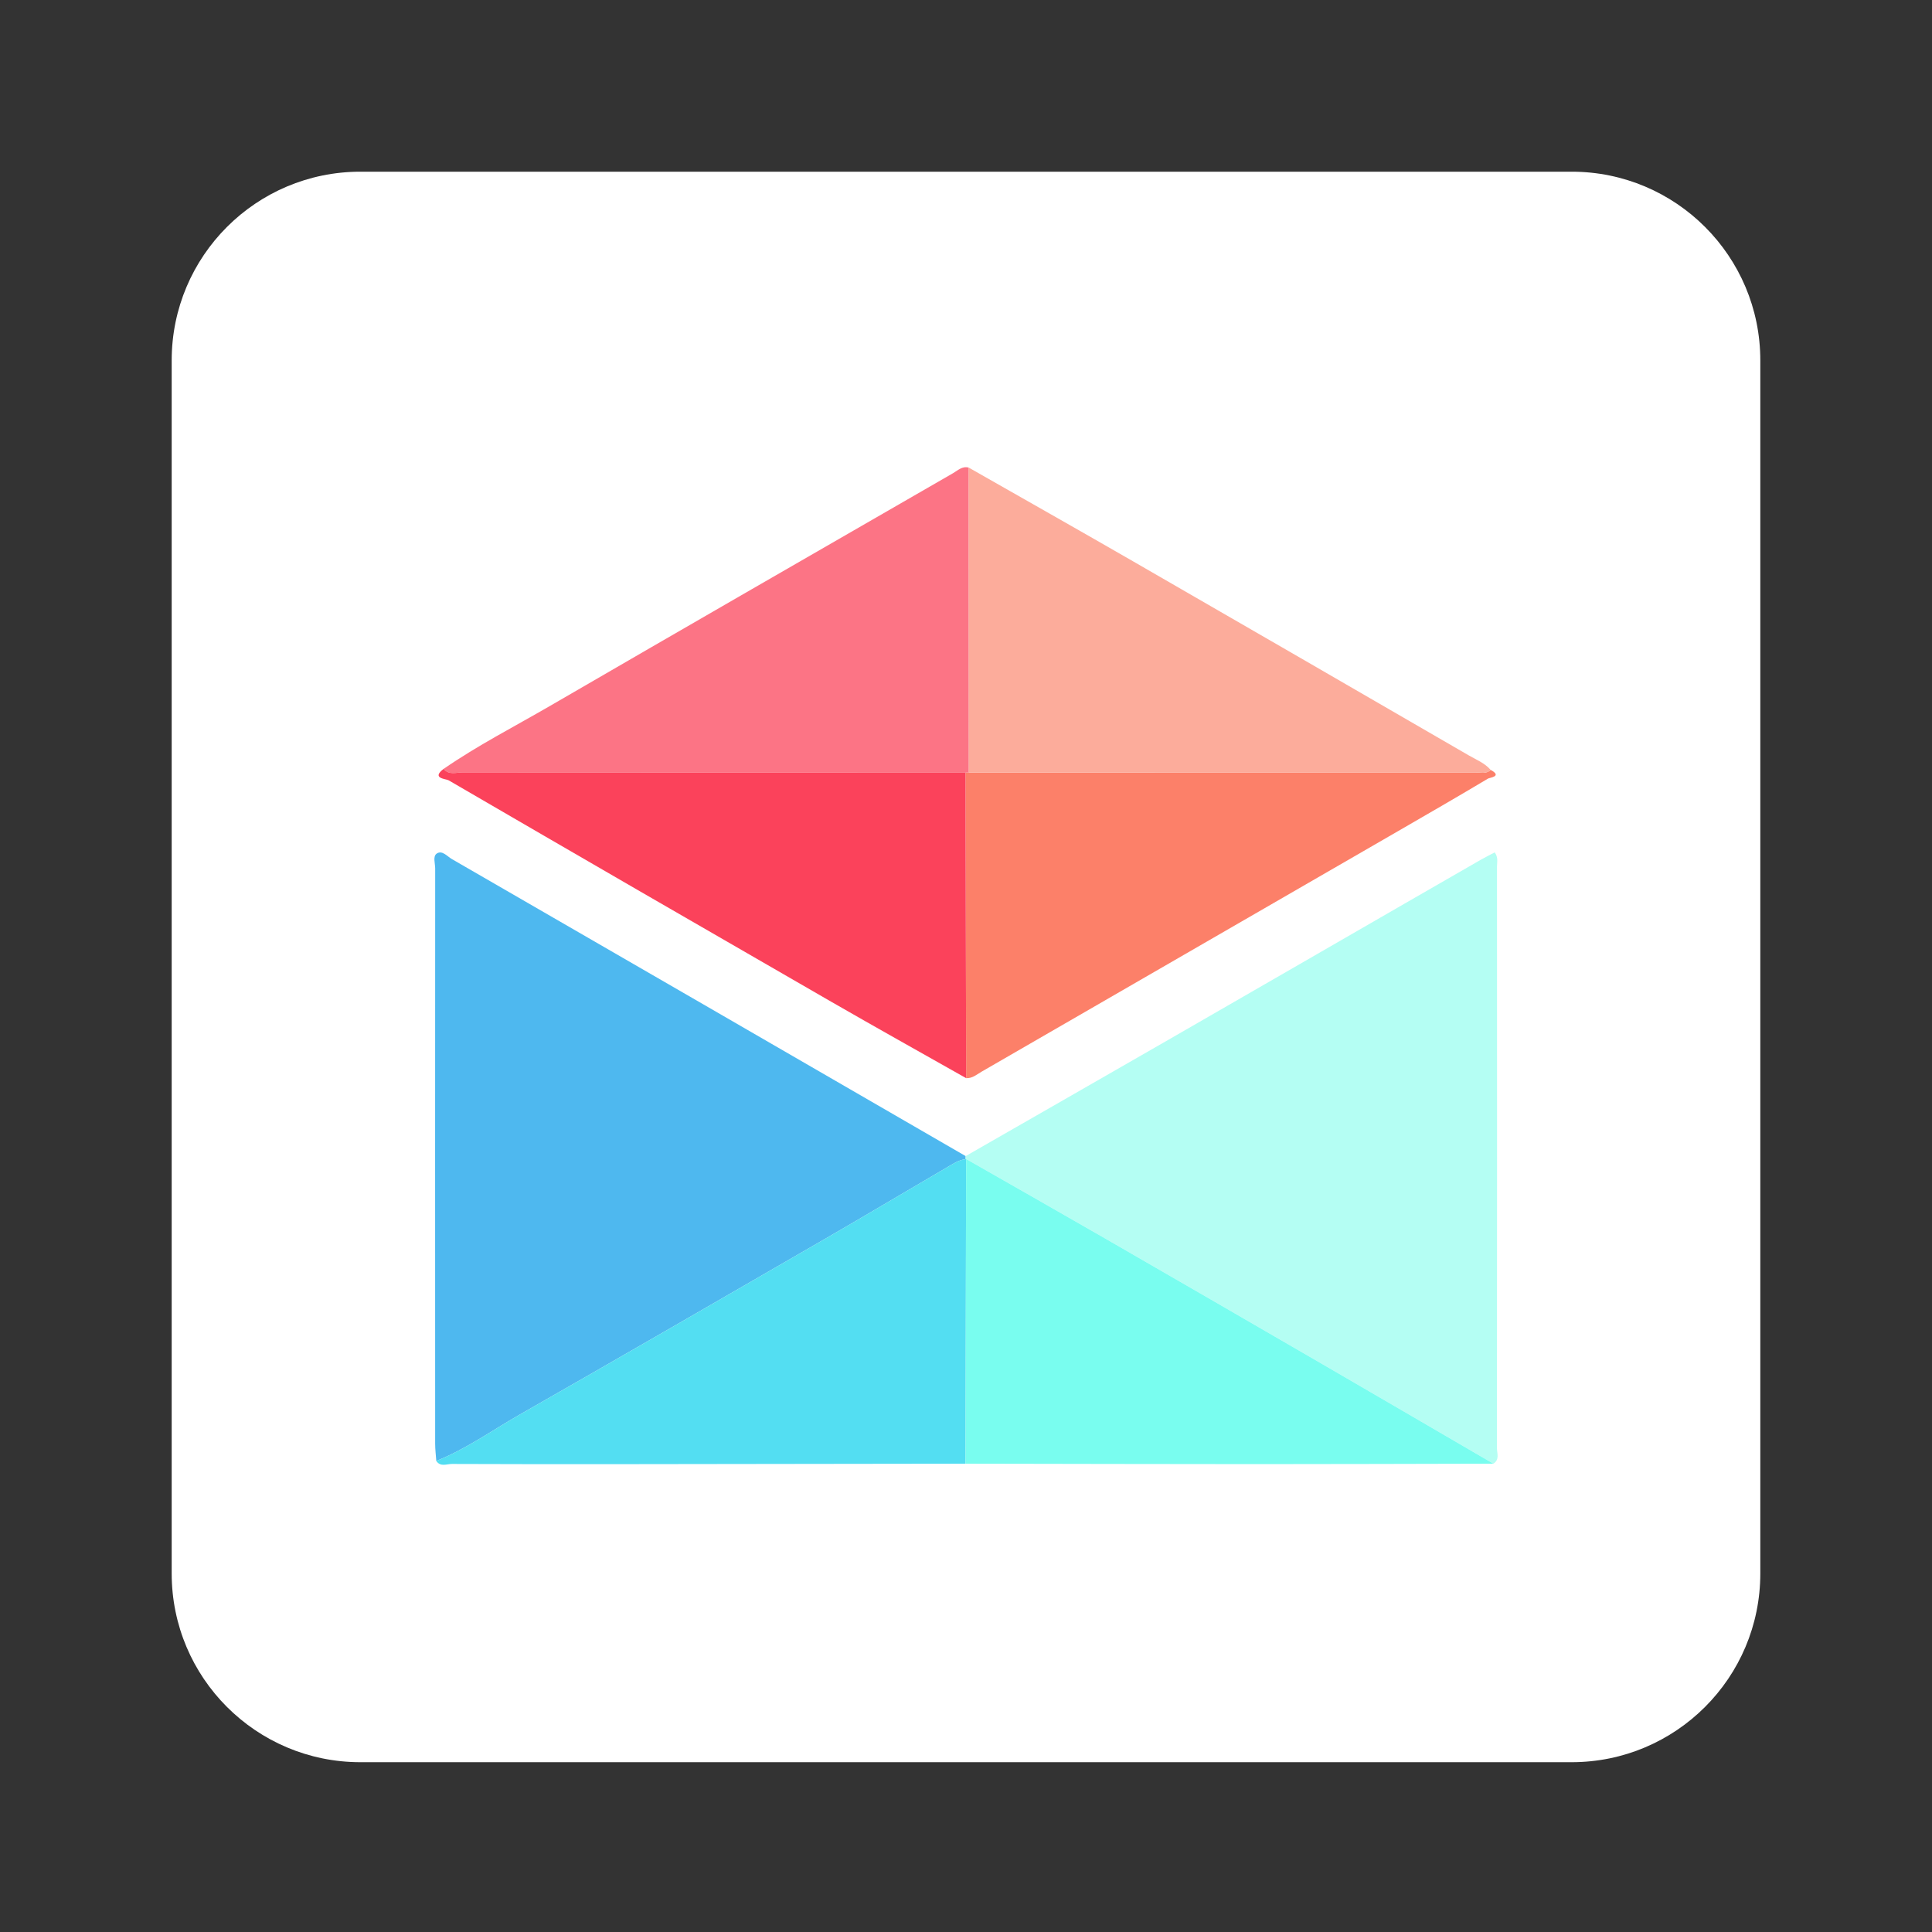 <?xml version="1.0" encoding="UTF-8" standalone="no"?>
<svg
   xmlns:dc="http://purl.org/dc/elements/1.1/"
   xmlns:cc="http://creativecommons.org/ns#"
   xmlns:rdf="http://www.w3.org/1999/02/22-rdf-syntax-ns#"
   xmlns:svg="http://www.w3.org/2000/svg"
   xmlns="http://www.w3.org/2000/svg"
   viewBox="0 0 1280 1280"
   height="1280"
   width="1280"
   xml:space="preserve"
   version="1.1"
   id="svg2"><rect x="0" y="0" width="1280" height="1280" fill="#333333" stroke="none"/><defs
     id="defs6"><clipPath
       id="clipPath16"
       clipPathUnits="userSpaceOnUse"><path
         id="path18"
         d="M 191,933 C 135.771,933 91,888.229 91,833 l 0,0 0,-643 C 91,134.771 135.771,90 191,90 l 0,0 643,0 c 55.229,0 100,44.771 100,100 l 0,0 0,643 c 0,55.229 -44.771,100 -100,100 l 0,0 -643,0 z" /></clipPath><clipPath
       id="clipPath28"
       clipPathUnits="userSpaceOnUse"><path
         id="path30"
         d="m 288,805 c -38.66,0 -70,-31.34 -70,-70 l 0,0 0,-447 c 0,-38.66 31.34,-70 70,-70 l 0,0 447,0 c 38.66,0 70,31.34 70,70 l 0,0 0,447 c 0,38.66 -31.34,70 -70,70 l 0,0 -447,0 z" /></clipPath></defs><g
     transform="matrix(1.25,0,0,-1.25,0,1280)"
     id="g10"><g
       id="g12"><g
         clip-path="url(#clipPath16)"
         id="g14"><g
           transform="translate(933,190)"
           id="g20"><path
             id="path22"
             style="fill:#ffffff;fill-opacity:1;fill-rule:nonzero;stroke:none"
             d="m 0,0 c 0,-55.229 -44.772,-100 -100,-100 l -643,0 c -55.229,0 -100,44.771 -100,100 l 0,643 c 0,55.229 44.771,100 100,100 l 643,0 C -44.772,743 0,698.229 0,643 L 0,0 Z" /></g></g></g><g
       id="g24"><g
         clip-path="url(#clipPath28)"
         id="g26"><g
           transform="translate(231.246,249.684)"
           id="g32"><path
             id="path34"
             style="fill:#4eb8ef;fill-opacity:1;fill-rule:nonzero;stroke:none"
             d="m 0,0 c -0.21,3.032 -0.604,6.063 -0.605,9.095 -0.032,101.647 -0.033,203.294 0.013,304.942 0.001,2.696 -1.343,6.419 0.838,7.881 2.879,1.931 5.53,-1.494 7.992,-2.915 90.813,-52.418 181.568,-104.937 272.331,-157.442 0.008,-0.546 0.002,-1.09 -0.017,-1.635 -3.717,-0.412 -6.732,-2.507 -9.812,-4.306 C 249.259,143.081 227.905,130.323 206.371,117.876 152.308,86.63 98.247,55.381 44.017,24.428 29.449,16.113 15.726,6.235 0,0" /></g><g
           transform="translate(511.798,409.61)"
           id="g36"><path
             id="path38"
             style="fill:#b4fef3;fill-opacity:1;fill-rule:nonzero;stroke:none"
             d="m 0,0 c 0.02,0.545 0.025,1.09 0.017,1.635 35.801,20.532 71.624,41.027 107.397,61.608 41.778,24.035 83.511,48.146 125.266,72.221 13.438,7.748 26.877,15.495 40.333,23.212 2.356,1.351 4.799,2.553 7.396,3.926 1.997,-2.604 1.236,-5.151 1.237,-7.461 0.045,-102.735 0.053,-205.471 -0.032,-308.207 -0.002,-2.794 1.54,-6.208 -1.896,-8.325 -29.862,17.393 -59.701,34.831 -89.596,52.172 -38.776,22.491 -77.571,44.952 -116.409,67.335 C 49.28,-27.802 24.751,-13.886 0.266,0.104 L 0,0 Z" /></g><g
           transform="translate(790.084,615.928)"
           id="g40"><path
             id="path42"
             style="fill:#fc8069;fill-opacity:1;fill-rule:nonzero;stroke:none"
             d="m 0,0 c 6.409,-3.437 -0.567,-4.096 -1.378,-4.581 -15.457,-9.242 -31.058,-18.245 -46.653,-27.256 -73.901,-42.697 -147.809,-85.382 -221.72,-128.062 -2.597,-1.5 -4.937,-3.651 -8.248,-3.477 -0.118,53.977 -0.233,107.951 -0.349,161.926 0.588,0.032 1.176,0.063 1.764,0.095 89.554,-0.009 179.109,-0.026 268.663,0.013 C -5.254,-1.341 -2.326,-2.261 0,0" /></g><g
           transform="translate(513.5,614.572)"
           id="g44"><path
             id="path46"
             style="fill:#fc7485;fill-opacity:1;fill-rule:nonzero;stroke:none"
             d="m 0,0 c -0.588,-0.032 -1.176,-0.063 -1.763,-0.094 -88.828,0.025 -177.657,0.029 -266.485,0.15 -3.382,0.004 -7.284,-1.611 -10.126,1.842 17.992,12.422 37.448,22.387 56.311,33.333 71.142,41.285 142.429,82.32 213.693,123.395 2.543,1.465 4.874,3.902 8.328,2.96 C -0.028,107.724 -0.014,53.862 0,0" /></g><g
           transform="translate(235.126,616.471)"
           id="g48"><path
             id="path50"
             style="fill:#fb425b;fill-opacity:1;fill-rule:nonzero;stroke:none"
             d="m 0,0 c 2.842,-3.454 6.744,-1.838 10.126,-1.842 88.828,-0.122 177.657,-0.125 266.485,-0.15 0.115,-53.976 0.231,-107.95 0.348,-161.927 -23.845,13.492 -47.781,26.833 -71.523,40.51 C 137.745,-84.414 70.118,-45.306 2.595,-6.02 1.293,-5.262 -6.734,-5.102 0,0" /></g><g
           transform="translate(231.246,249.684)"
           id="g52"><path
             id="path54"
             style="fill:#53def2;fill-opacity:1;fill-rule:nonzero;stroke:none"
             d="m 0,0 c 15.726,6.235 29.449,16.113 44.017,24.428 54.23,30.953 108.291,62.202 162.354,93.448 21.534,12.447 42.888,25.205 64.369,37.744 3.08,1.799 6.095,3.894 9.812,4.306 0,0 0.265,0.104 0.264,0.103 C 280.716,106.196 280.619,52.363 280.521,-1.47 221.689,-1.55 162.857,-1.643 104.026,-1.703 72.11,-1.735 40.194,-1.763 8.279,-1.611 5.553,-1.598 2.188,-3.339 0,0" /></g><g
           transform="translate(511.767,248.214)"
           id="g56"><path
             id="path58"
             style="fill:#79fdef;fill-opacity:1;fill-rule:nonzero;stroke:none"
             d="M 0,0 C 0.098,53.833 0.195,107.666 0.294,161.499 24.782,147.51 49.31,133.594 73.743,119.512 112.582,97.129 151.376,74.668 190.153,52.177 220.048,34.836 249.887,17.398 279.748,0.004 238.118,-0.077 196.489,-0.231 154.86,-0.226 103.24,-0.219 51.62,-0.081 0,0" /></g><g
           transform="translate(513.5,614.572)"
           id="g60"><path
             id="path62"
             style="fill:#fcac9b;fill-opacity:1;fill-rule:nonzero;stroke:none"
             d="M 0,0 C -0.014,53.862 -0.028,107.724 -0.042,161.586 29.061,144.999 58.23,128.525 87.254,111.8 146.54,77.64 205.758,43.363 264.964,9.064 268.975,6.74 273.437,5.014 276.585,1.356 274.258,-0.906 271.33,0.014 268.664,0.013 179.109,-0.025 89.555,-0.009 0,0" /></g></g></g></g></svg>